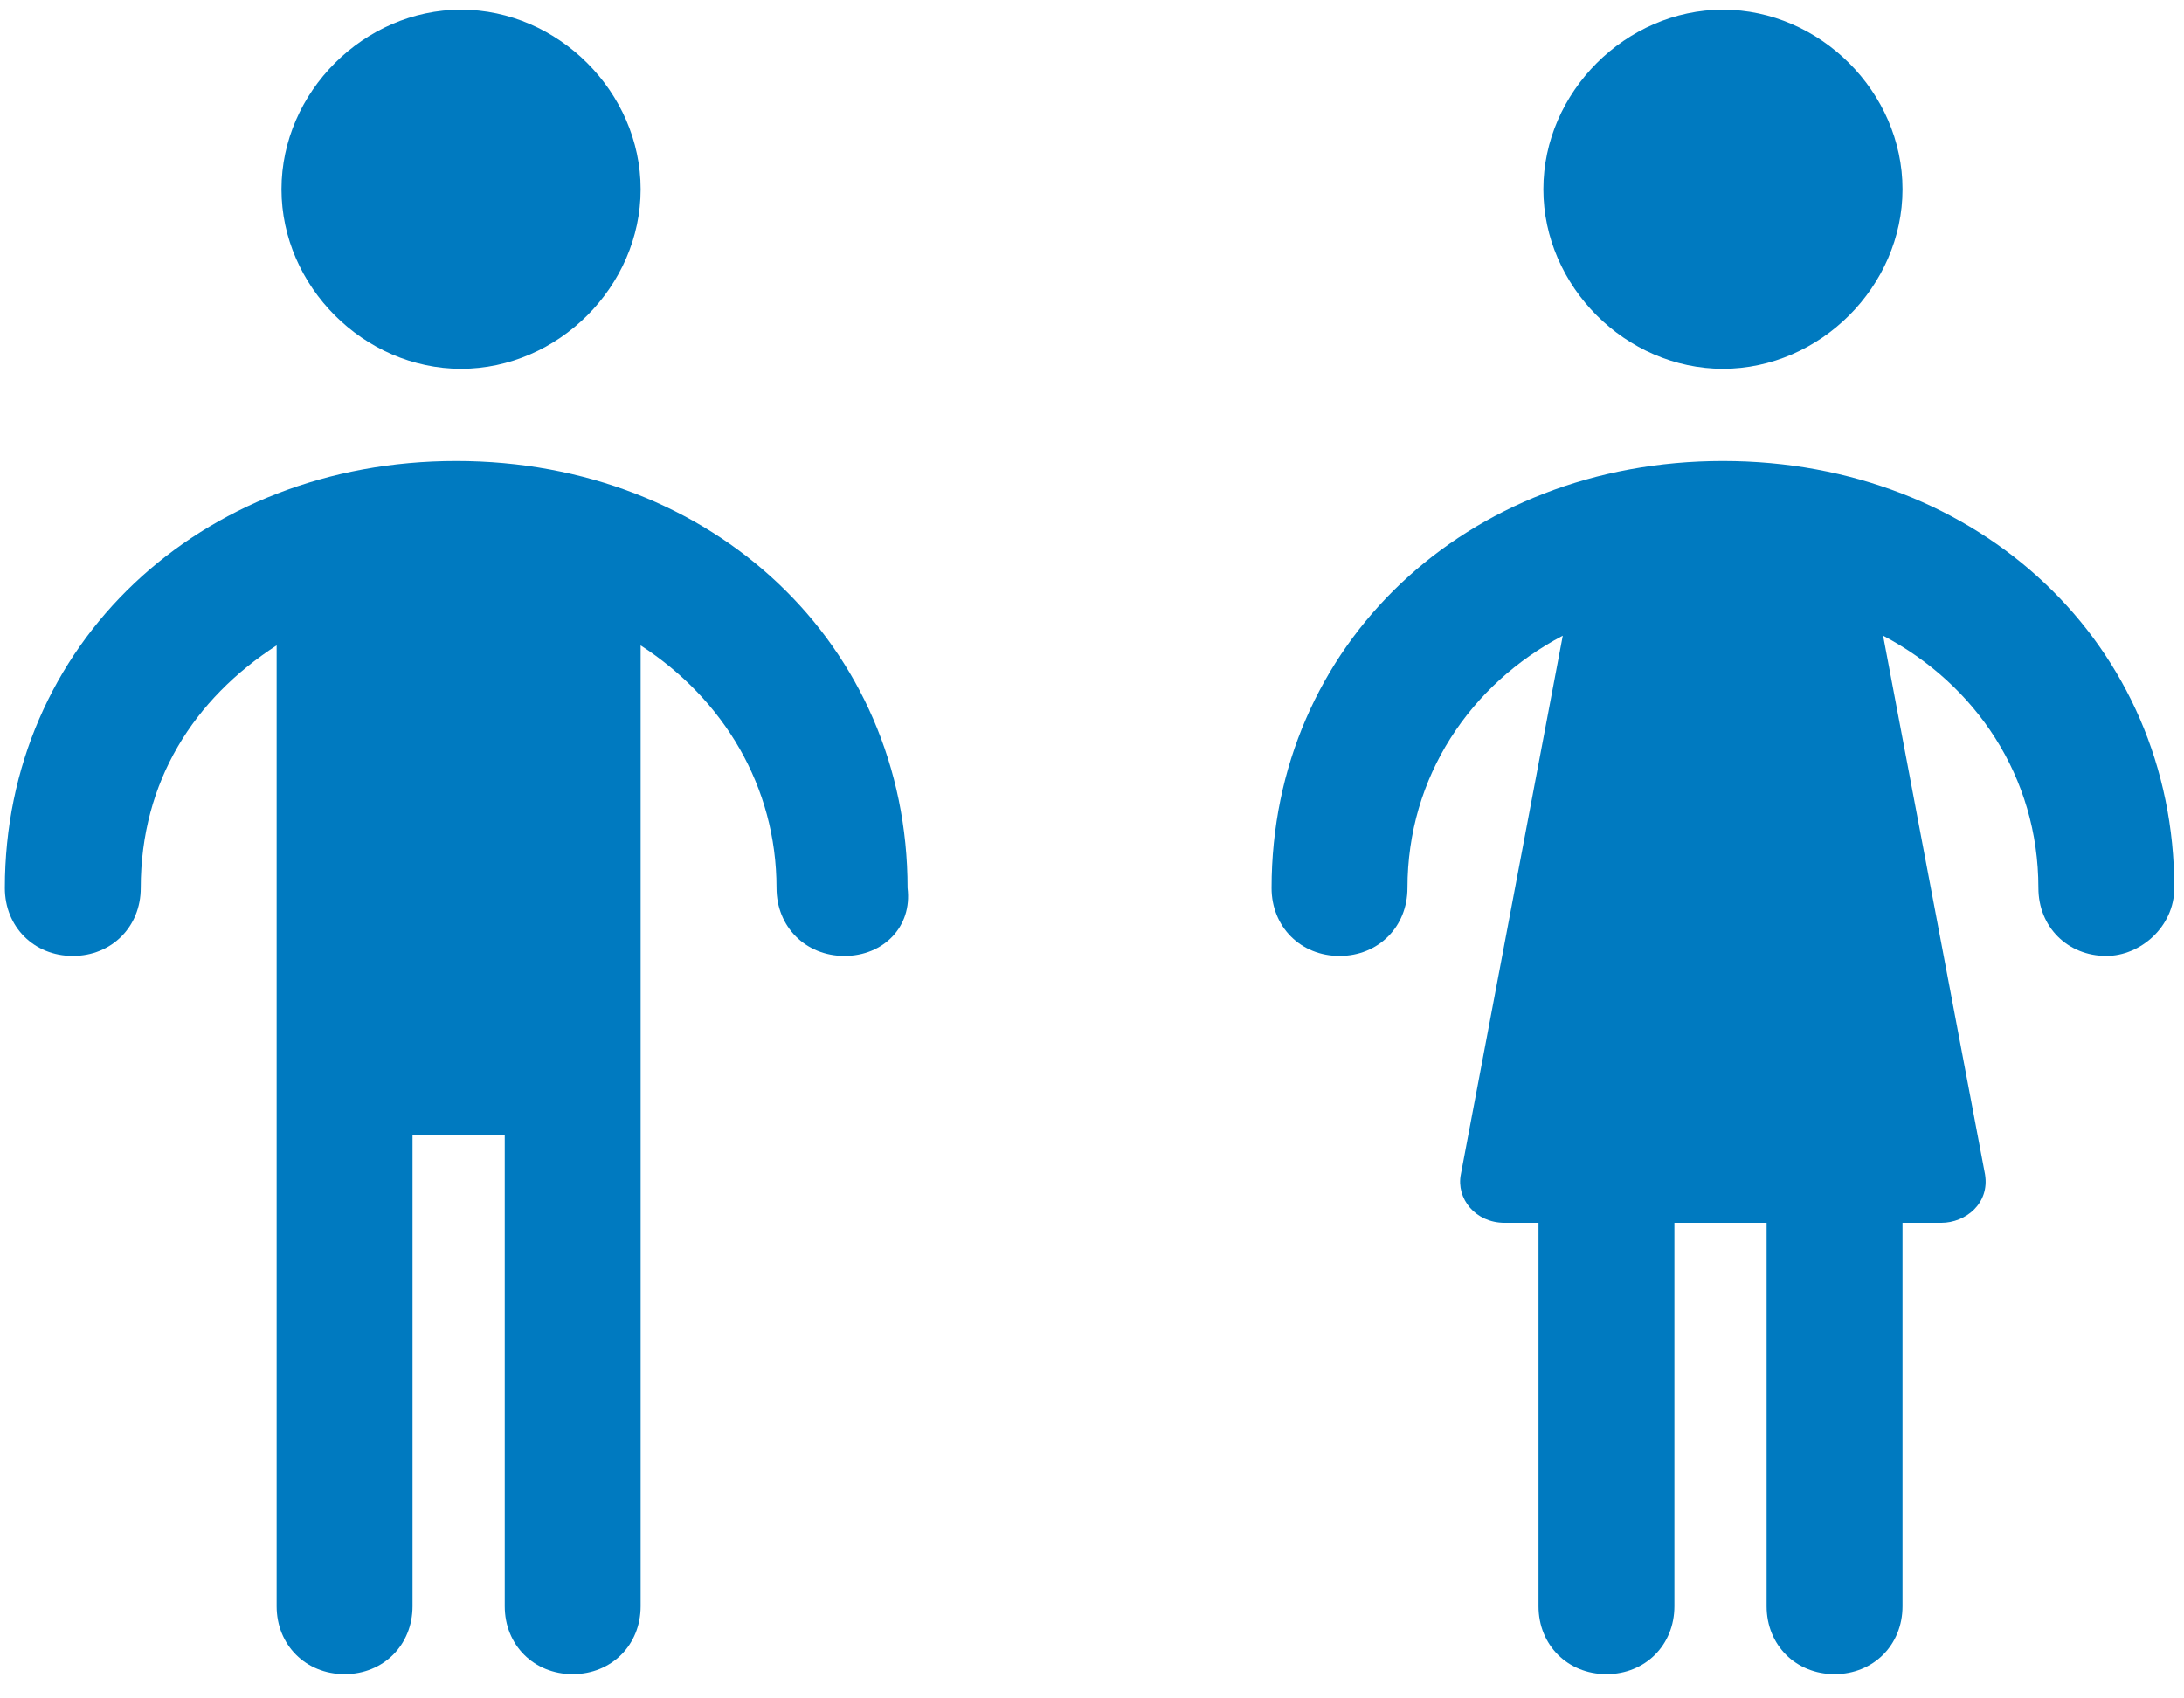 <svg xmlns="http://www.w3.org/2000/svg" width="45" height="35" viewBox="0 0 45 35">
  <path fill="#007AC0" d="M35.5,0.2 C37.5,0.2 39.2,1.9 39.2,3.9 C39.2,5.9 37.5,7.6 35.5,7.6 C33.5,7.6 31.8,5.9 31.8,3.9 C31.8,1.9 33.5,0.2 35.5,0.2 Z M9.5,0.2 C11.5,0.2 13.2,1.9 13.2,3.9 C13.2,5.9 11.5,7.6 9.5,7.6 C7.5,7.6 5.8,5.9 5.8,3.9 C5.8,1.9 7.5,0.2 9.5,0.2 Z M17.4,19.7 C16.6,19.7 16,19.1 16,18.3 C16,16.2 14.9,14.4 13.2,13.3 L13.2,15.3 L13.2,21.6 L13.2,33.1 C13.2,33.9 12.6,34.5 11.8,34.5 C11,34.5 10.4,33.9 10.4,33.1 L10.4,23.4 L8.5,23.4 L8.5,33.1 C8.5,33.9 7.9,34.5 7.1,34.5 C6.3,34.5 5.7,33.9 5.7,33.1 L5.7,21.6 L5.7,15.3 L5.7,13.3 C4,14.4 2.9,16.1 2.9,18.3 C2.9,19.1 2.3,19.7 1.5,19.7 C0.7,19.7 0.1,19.1 0.1,18.3 C0.1,13.3 4.1,9.5 9.4,9.5 C14.7,9.5 18.7,13.3 18.7,18.3 C18.8,19.1 18.2,19.7 17.4,19.7 Z M43.4,19.7 C42.6,19.7 42,19.1 42,18.3 C42,16 40.7,14.1 38.8,13.1 L40.9,24.2 C41,24.8 40.5,25.2 40,25.2 L39.2,25.2 L39.2,33.1 C39.2,33.9 38.6,34.5 37.8,34.5 C37,34.5 36.4,33.9 36.4,33.1 L36.4,25.2 L34.5,25.2 L34.5,33.1 C34.5,33.9 33.9,34.5 33.1,34.5 C32.3,34.5 31.7,33.9 31.7,33.1 L31.7,25.2 L31,25.2 C30.4,25.2 30,24.7 30.1,24.2 L32.2,13.1 C30.3,14.1 29,16 29,18.3 C29,19.1 28.4,19.7 27.6,19.7 C26.8,19.7 26.2,19.1 26.2,18.3 C26.2,13.3 30.2,9.5 35.5,9.5 C40.8,9.5 44.8,13.3 44.8,18.3 C44.8,19.1 44.1,19.7 43.4,19.7 Z"/>
</svg>
